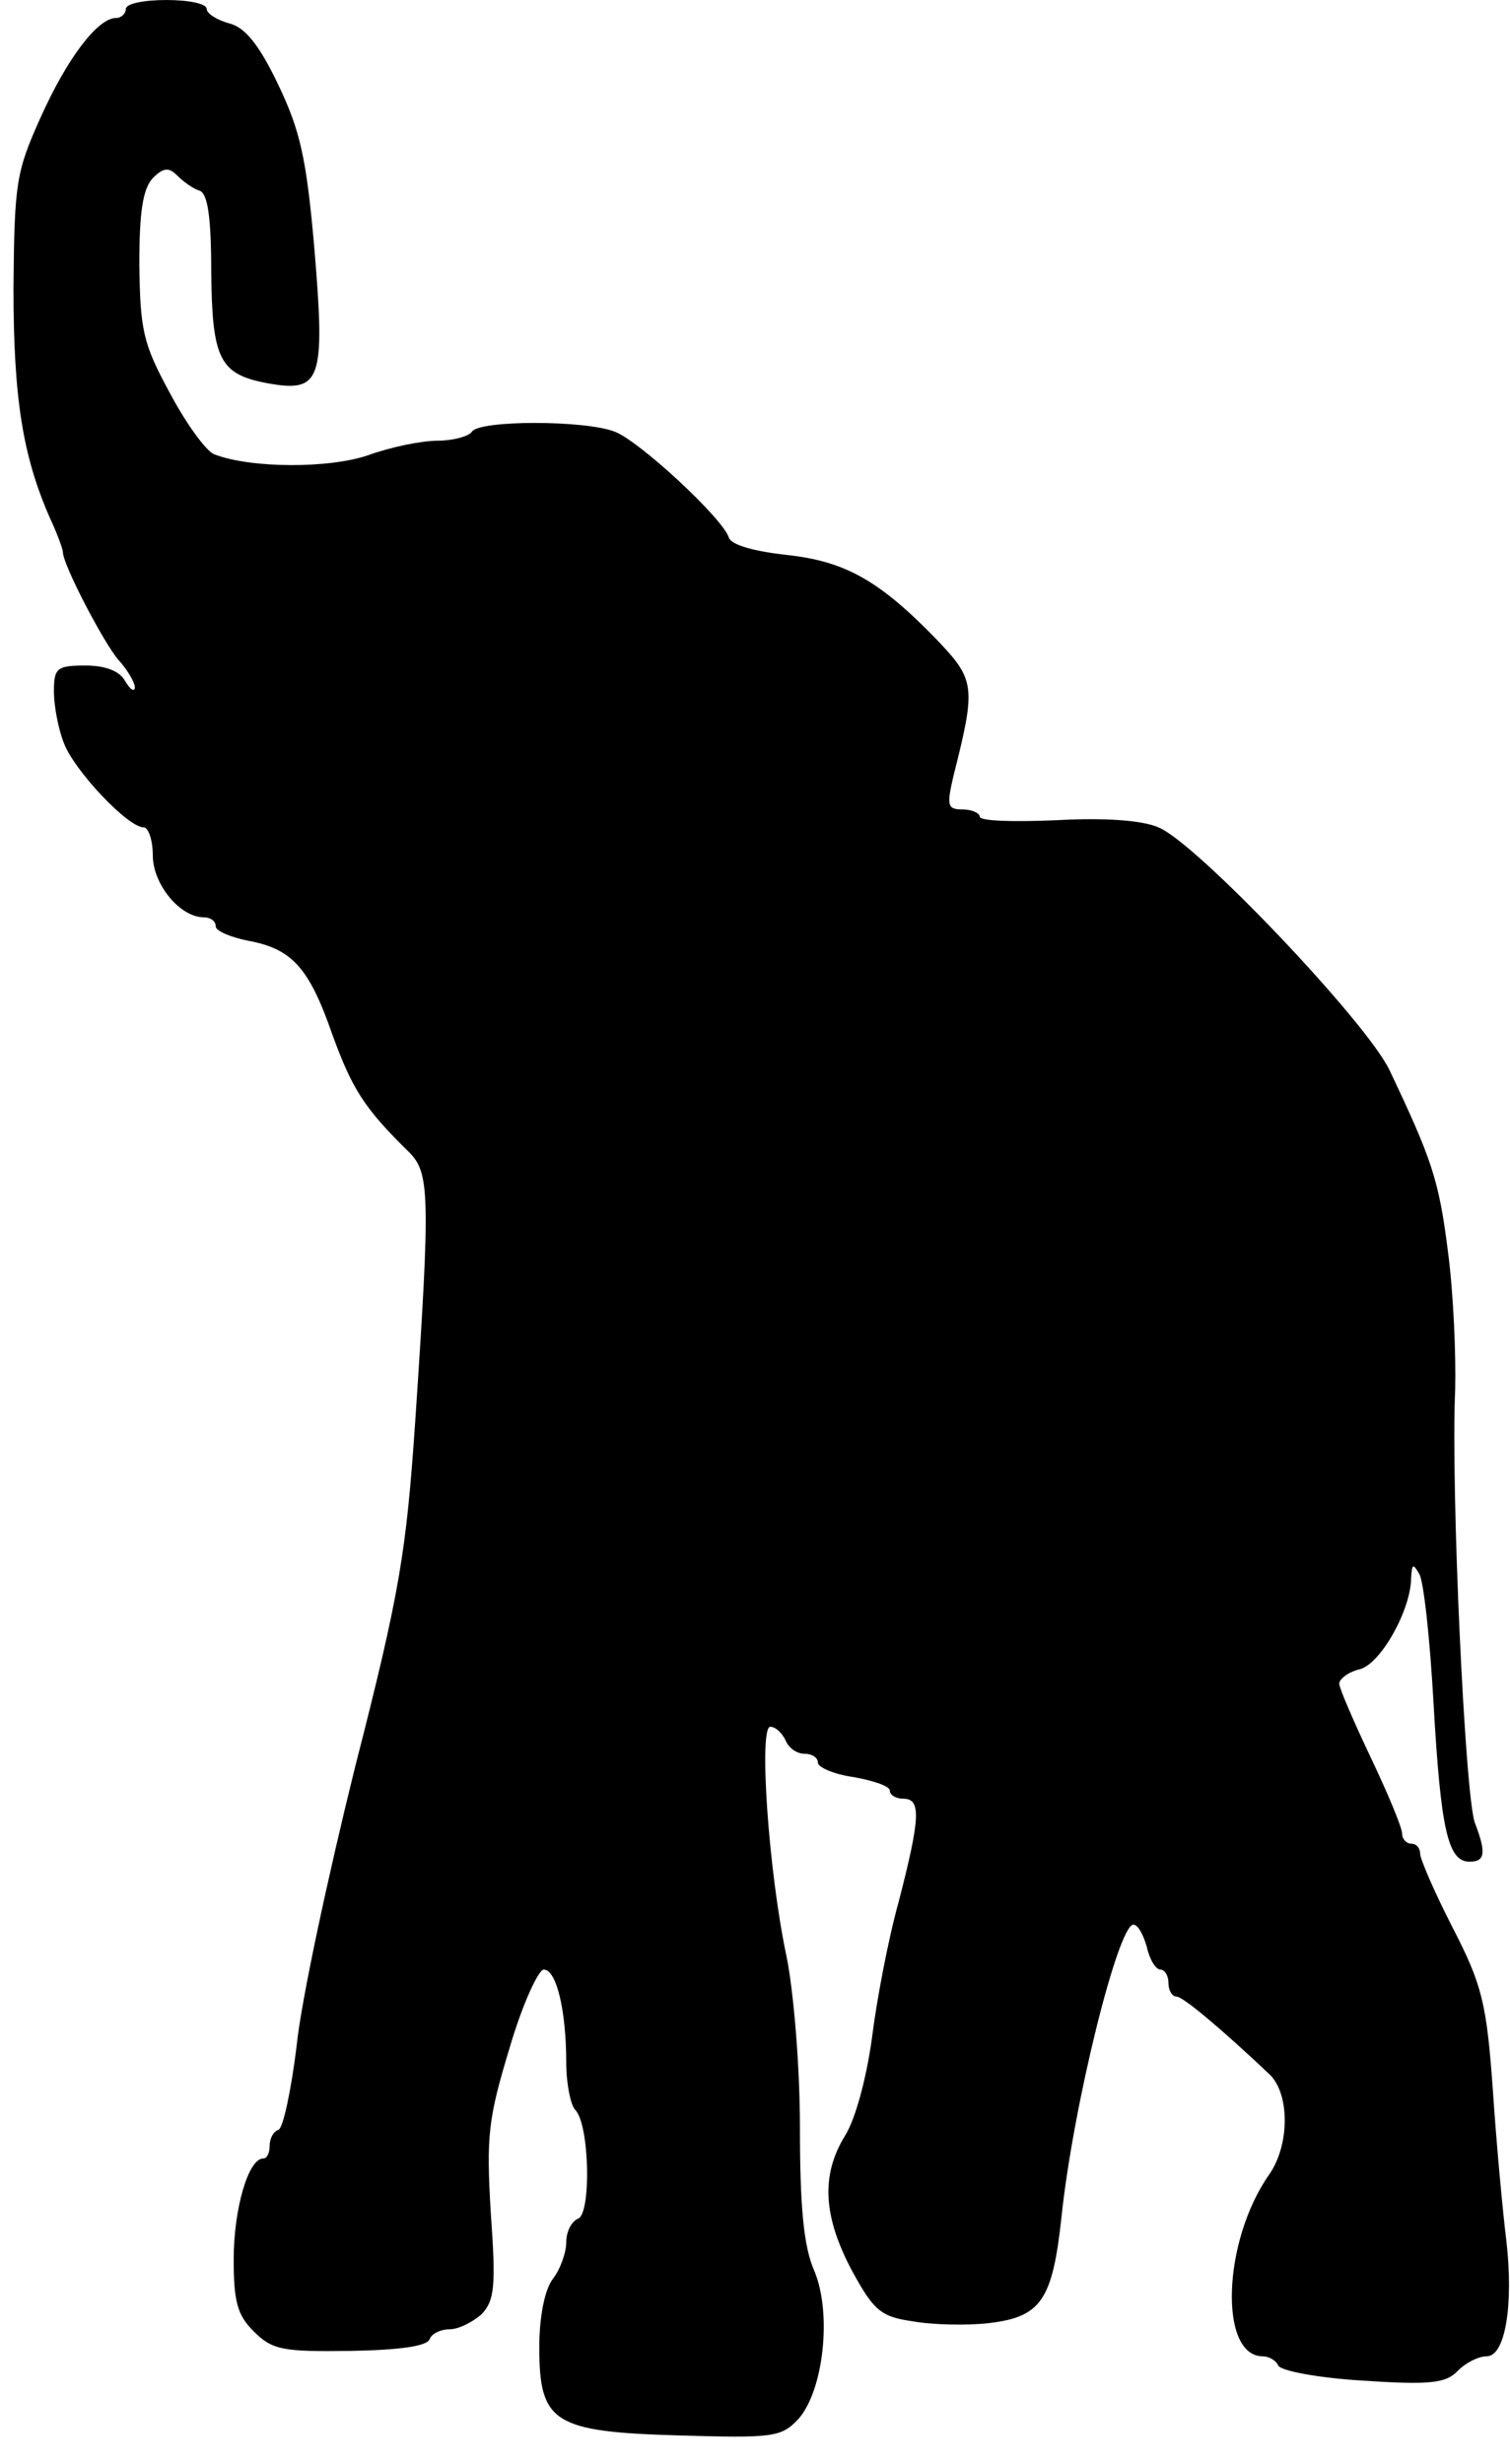 <?xml version="1.0" standalone="no"?>
<!DOCTYPE svg PUBLIC "-//W3C//DTD SVG 20010904//EN"
 "http://www.w3.org/TR/2001/REC-SVG-20010904/DTD/svg10.dtd">
<svg version="1.0" xmlns="http://www.w3.org/2000/svg"
 width="168pt" height="274pt" viewBox="0 0 168 274"
 preserveAspectRatio="xMidYMid meet">
<g transform="translate(0,274) scale(0.1,-0.1)"
fill="#000000" stroke="none">
<path d="M140 2730 c0 -5 -5 -10 -11 -10 -20 0 -54 -44 -84 -111 -27 -60 -29
-72 -30 -189 0 -122 10 -187 41 -257 8 -17 14 -34 14 -37 0 -14 46 -102 62
-120 10 -11 18 -25 18 -30 0 -6 -5 -3 -11 7 -6 11 -22 17 -44 17 -32 0 -35 -3
-35 -29 0 -16 5 -42 11 -57 11 -30 71 -94 89 -94 5 0 10 -14 10 -31 0 -32 30
-69 57 -69 7 0 13 -4 13 -10 0 -5 16 -12 36 -16 49 -9 68 -30 94 -105 22 -60
35 -81 85 -130 23 -23 24 -46 7 -299 -10 -146 -17 -190 -67 -385 -30 -121 -60
-260 -65 -310 -6 -49 -15 -91 -20 -93 -6 -2 -10 -10 -10 -18 0 -8 -3 -14 -7
-14 -17 0 -33 -57 -33 -112 0 -47 4 -62 22 -80 21 -21 32 -23 108 -22 53 1 85
5 88 13 2 6 12 11 22 11 10 0 26 8 36 17 14 15 16 30 10 113 -5 85 -3 104 21
183 14 48 32 87 38 87 14 0 25 -45 25 -104 0 -23 5 -47 10 -52 16 -16 18 -116
3 -121 -7 -3 -13 -14 -13 -26 0 -12 -7 -31 -15 -41 -9 -12 -15 -42 -15 -76 0
-84 16 -94 156 -98 104 -3 113 -2 132 18 28 31 38 117 18 165 -12 27 -16 72
-16 159 0 68 -7 152 -15 191 -20 94 -31 255 -18 255 6 0 13 -7 17 -15 3 -8 12
-15 21 -15 8 0 15 -4 15 -10 0 -5 18 -13 40 -16 22 -4 40 -10 40 -15 0 -5 7
-9 15 -9 20 0 19 -21 -5 -114 -12 -43 -25 -112 -30 -153 -6 -43 -18 -89 -30
-108 -27 -44 -24 -90 8 -150 24 -44 32 -51 67 -56 22 -4 61 -5 86 -2 57 7 70
25 80 118 13 124 63 325 80 325 5 0 11 -11 15 -25 3 -14 10 -25 15 -25 5 0 9
-7 9 -15 0 -8 4 -15 9 -15 7 0 49 -35 104 -87 22 -22 22 -78 -1 -111 -52 -74
-56 -202 -7 -202 7 0 15 -5 17 -10 2 -6 44 -14 94 -17 75 -5 93 -3 106 11 9 9
23 16 32 16 21 0 30 58 22 128 -4 32 -11 107 -15 167 -7 98 -12 118 -45 182
-20 39 -36 76 -36 82 0 6 -4 11 -10 11 -5 0 -10 5 -10 11 0 7 -16 45 -35 85
-19 40 -35 77 -35 82 0 5 10 13 23 16 23 6 57 66 57 102 1 15 2 16 9 4 5 -8
12 -73 16 -145 8 -140 16 -175 40 -175 17 0 19 9 6 43 -11 28 -27 372 -22 482
1 39 -2 108 -8 153 -10 80 -18 103 -65 202 -25 53 -215 253 -257 270 -18 8
-60 11 -114 8 -47 -2 -85 -1 -85 4 0 4 -9 8 -19 8 -17 0 -18 4 -10 38 25 99
24 106 -19 151 -64 66 -102 87 -167 94 -36 4 -61 11 -64 19 -6 21 -100 108
-127 118 -33 13 -151 13 -159 0 -3 -5 -21 -10 -38 -10 -18 0 -52 -7 -77 -16
-43 -15 -131 -15 -172 1 -9 4 -31 34 -49 68 -30 55 -33 70 -34 143 0 59 4 84
15 96 12 12 18 12 27 3 7 -7 18 -15 25 -17 9 -3 13 -29 13 -90 1 -97 9 -114
62 -124 60 -11 65 2 53 147 -9 104 -16 134 -41 186 -21 44 -37 63 -54 67 -14
4 -25 11 -25 16 0 6 -20 10 -45 10 -25 0 -45 -4 -45 -10z"/>
</g>
</svg>
